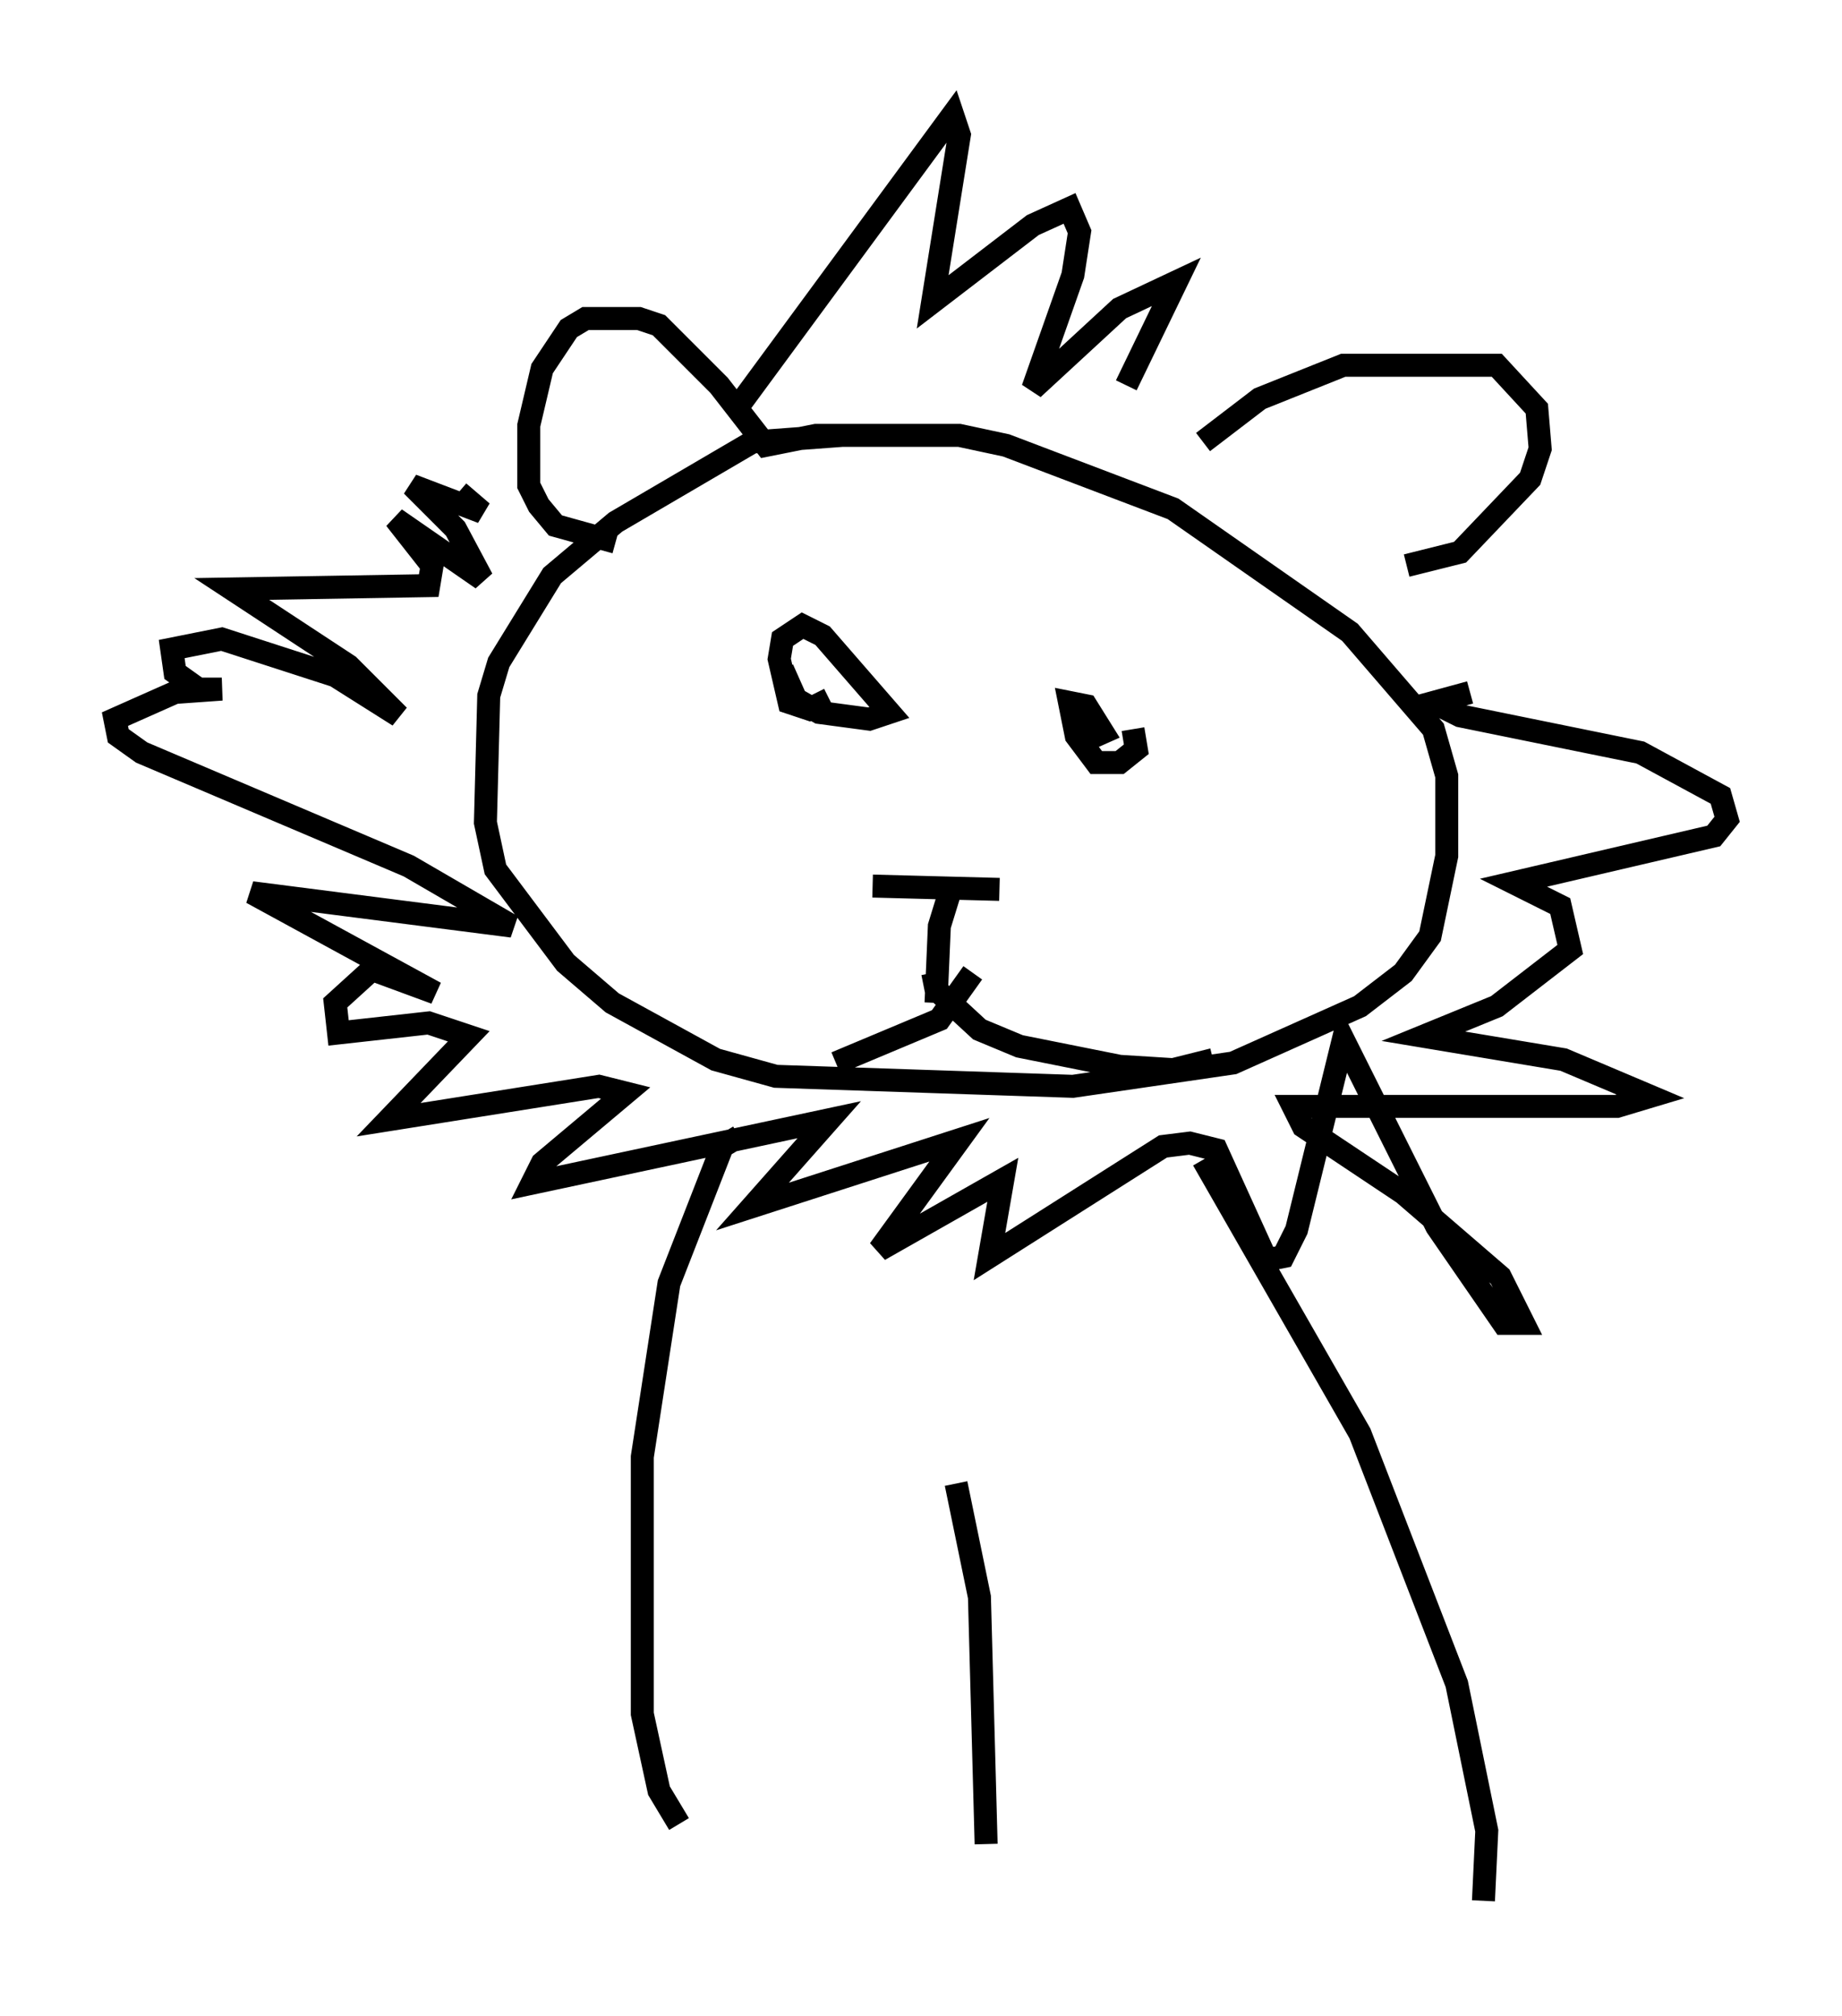 <?xml version="1.0" encoding="utf-8" ?>
<svg baseProfile="full" height="87.709" version="1.1" width="80.156" xmlns="http://www.w3.org/2000/svg" xmlns:ev="http://www.w3.org/2001/xml-events" xmlns:xlink="http://www.w3.org/1999/xlink"><defs /><rect fill="white" height="87.709" width="80.156" x="0" y="0" /><path d="M37.391, 19.38 m-0.726, -0.436 l-3.922, 0.291 -5.955, 3.486 l-2.76, 2.324 -2.324, 3.777 l-0.436, 1.453 -0.145, 5.52 l0.436, 2.034 3.05, 4.067 l2.034, 1.743 4.503, 2.469 l2.615, 0.726 12.927, 0.436 l6.972, -1.017 5.52, -2.469 l1.888, -1.453 1.162, -1.598 l0.726, -3.486 0.0, -3.486 l-0.581, -2.034 -3.631, -4.212 l-7.698, -5.374 -7.263, -2.76 l-2.034, -0.436 -6.246, 0.0 l-2.179, 0.436 -2.034, -2.615 l-2.615, -2.615 -0.872, -0.291 l-2.324, 0.0 -0.726, 0.436 l-1.162, 1.743 -0.581, 2.469 l0.0, 2.615 0.436, 0.872 l0.726, 0.872 2.615, 0.726 m25.564, -4.358 l2.469, -1.888 3.631, -1.453 l6.682, 0.0 1.743, 1.888 l0.145, 1.743 -0.436, 1.307 l-3.05, 3.196 -2.324, 0.581 m-29.05, -6.972 l9.296, -12.637 0.291, 0.872 l-1.162, 7.263 4.358, -3.341 l1.598, -0.726 0.436, 1.017 l-0.291, 1.888 -1.743, 4.939 l3.777, -3.486 2.469, -1.162 l-2.179, 4.503 m14.961, 13.363 l-1.598, 0.436 1.162, 0.581 l7.844, 1.598 3.486, 1.888 l0.291, 1.017 -0.581, 0.726 l-8.715, 2.034 2.034, 1.017 l0.436, 1.888 -3.196, 2.469 l-3.196, 1.307 6.101, 1.017 l3.777, 1.598 -1.453, 0.436 l-14.089, 0.0 0.436, 0.872 l4.358, 2.905 4.212, 3.631 l1.017, 2.034 -0.872, 0.0 l-2.905, -4.212 -4.067, -8.134 l-2.034, 8.279 -0.581, 1.162 l-0.726, 0.145 -2.179, -4.793 l-1.162, -0.291 -1.162, 0.145 l-7.553, 4.793 0.581, -3.341 l-5.374, 3.05 3.486, -4.793 l-9.006, 2.905 3.341, -3.777 l-12.927, 2.76 0.436, -0.872 l3.631, -3.05 -1.162, -0.291 l-9.151, 1.453 3.486, -3.631 l-1.743, -0.581 -3.922, 0.436 l-0.145, -1.307 1.598, -1.453 l2.76, 1.017 -7.989, -4.358 l11.33, 1.453 -4.503, -2.615 l-11.62, -4.939 -1.017, -0.726 l-0.145, -0.726 2.615, -1.162 l2.034, -0.145 -1.017, 0.0 l-1.017, -0.726 -0.145, -1.017 l2.179, -0.436 4.939, 1.598 l2.76, 1.743 -2.179, -2.179 l-5.084, -3.341 8.57, -0.145 l0.145, -0.872 -1.598, -2.034 l3.777, 2.615 -1.162, -2.179 l-1.888, -1.888 3.05, 1.162 l-1.017, -0.872 m16.123, 9.006 l-0.872, 0.436 -0.872, -0.291 l-0.436, -1.888 0.145, -0.872 l0.872, -0.581 0.872, 0.436 l2.905, 3.341 -0.872, 0.291 l-2.179, -0.291 -1.017, -0.581 l-0.581, -1.307 m15.251, 2.615 l0.145, 0.872 -0.726, 0.581 l-1.017, 0.0 -0.872, -1.162 l-0.291, -1.453 0.726, 0.145 l0.726, 1.162 -1.307, 0.581 m-8.715, 6.101 l5.52, 0.145 m-2.034, -0.291 l-0.581, 1.888 -0.145, 3.341 m-0.145, -1.307 l0.145, 0.726 1.888, 1.743 l1.743, 0.726 4.358, 0.872 l2.324, 0.145 1.743, -0.436 m-10.458, -3.777 l-1.453, 2.034 -4.503, 1.888 m15.978, 4.212 l6.827, 11.911 4.212, 10.894 l1.307, 6.391 -0.145, 3.05 m-32.391, -33.263 l-0.726, 0.436 -2.324, 5.955 l-1.162, 7.553 0.0, 11.184 l0.726, 3.341 0.872, 1.453 m12.056, -14.816 l1.017, 4.939 0.291, 10.749 " fill="none" stroke="black" stroke-width="1" /></svg>